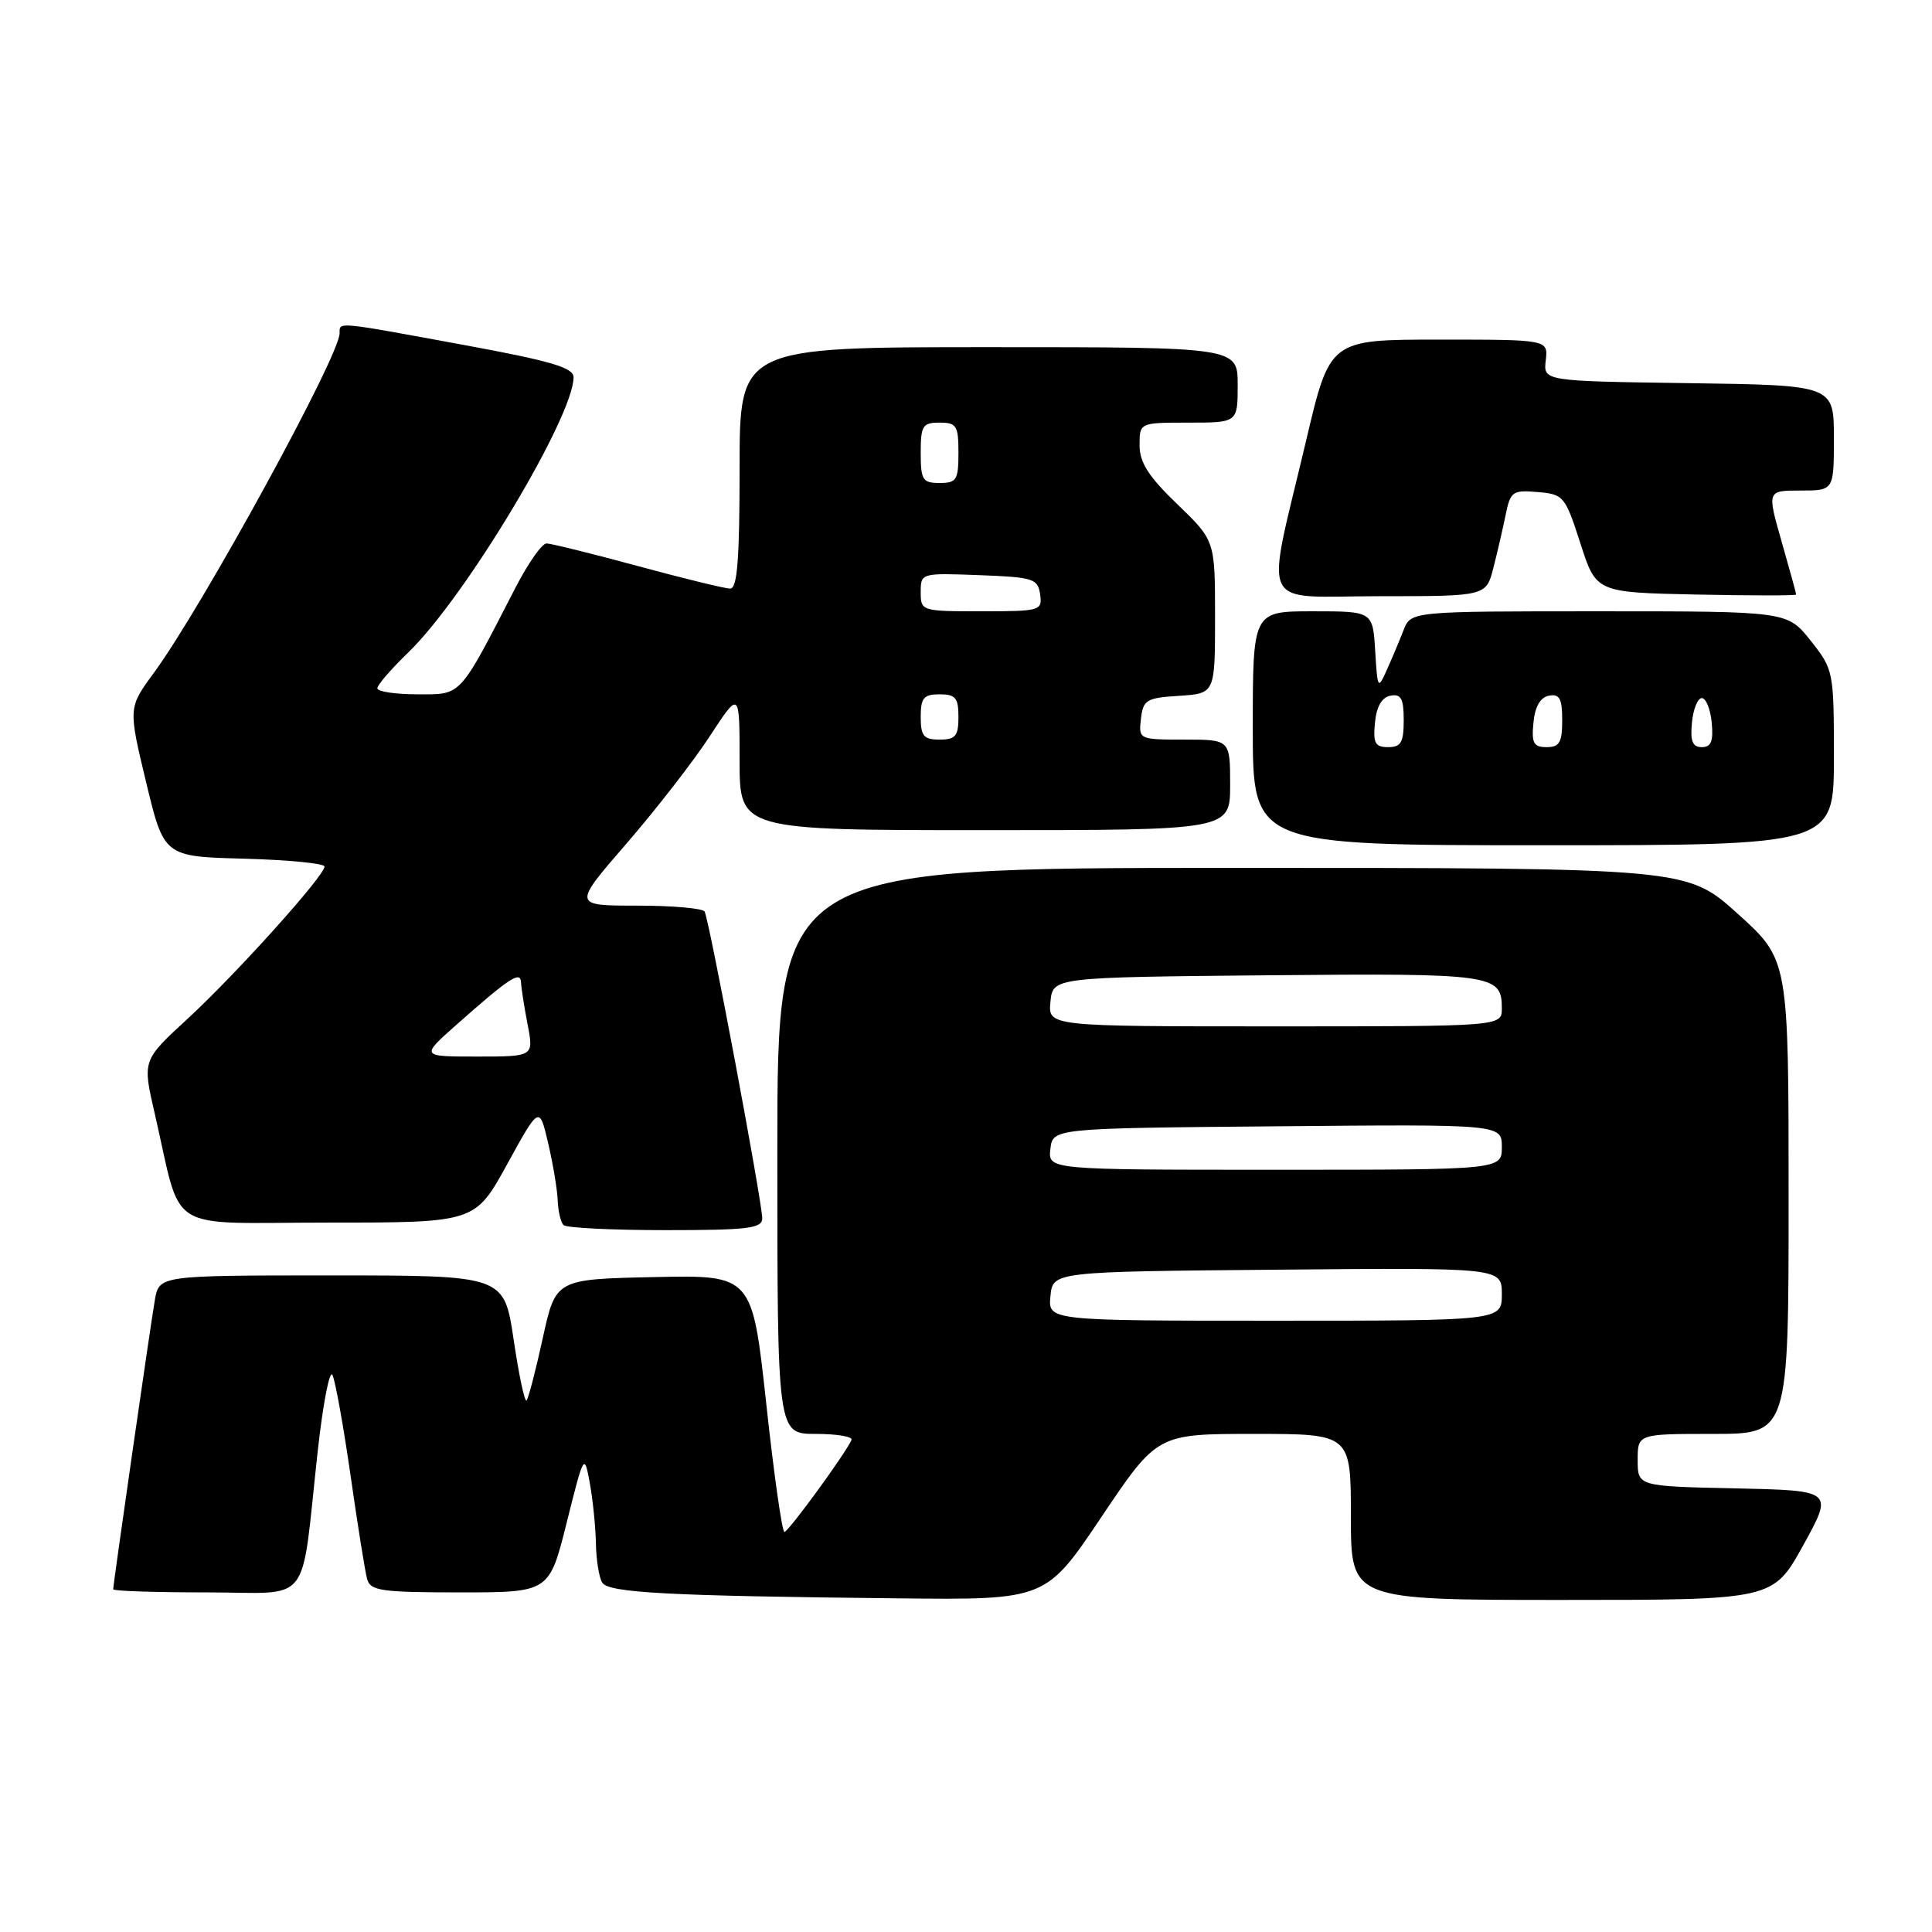 <?xml version="1.0" encoding="UTF-8" standalone="no"?>
<!DOCTYPE svg PUBLIC "-//W3C//DTD SVG 1.1//EN" "http://www.w3.org/Graphics/SVG/1.1/DTD/svg11.dtd" >
<svg xmlns="http://www.w3.org/2000/svg" xmlns:xlink="http://www.w3.org/1999/xlink" version="1.1" viewBox="0 0 256 256">
 <g >
 <path fill="currentColor"
d=" M 145.95 201.00 C 153.34 190.00 153.34 190.00 166.17 190.00 C 179.00 190.00 179.00 190.00 179.00 201.00 C 179.00 212.00 179.00 212.00 206.97 212.00 C 234.93 212.00 234.93 212.00 238.94 204.75 C 242.94 197.50 242.94 197.50 229.97 197.22 C 217.00 196.94 217.00 196.94 217.00 193.47 C 217.00 190.00 217.00 190.00 227.00 190.00 C 237.00 190.00 237.00 190.00 237.00 158.58 C 237.00 127.16 237.00 127.16 230.26 121.08 C 223.53 115.00 223.53 115.00 163.26 115.00 C 103.00 115.00 103.00 115.00 103.00 152.50 C 103.00 190.00 103.00 190.00 108.08 190.00 C 110.88 190.00 113.02 190.36 112.83 190.79 C 112.12 192.49 104.47 202.98 103.94 202.99 C 103.63 202.99 102.54 195.34 101.53 185.97 C 99.67 168.94 99.67 168.94 86.65 169.22 C 73.63 169.50 73.63 169.50 71.92 177.31 C 70.98 181.61 70.01 185.32 69.77 185.57 C 69.52 185.81 68.75 182.18 68.06 177.50 C 66.79 169.00 66.79 169.00 43.94 169.00 C 21.09 169.00 21.09 169.00 20.52 172.25 C 19.93 175.65 15.00 209.89 15.00 210.59 C 15.00 210.82 20.57 211.00 27.37 211.00 C 41.57 211.00 39.78 213.29 42.11 192.19 C 42.80 185.98 43.67 181.48 44.05 182.19 C 44.42 182.91 45.50 188.90 46.45 195.50 C 47.39 202.10 48.38 208.29 48.65 209.25 C 49.08 210.79 50.55 211.00 60.96 211.00 C 72.78 211.00 72.78 211.00 75.09 201.75 C 77.38 192.60 77.42 192.54 78.15 196.50 C 78.55 198.70 78.92 202.30 78.96 204.50 C 79.00 206.70 79.38 209.04 79.80 209.71 C 80.65 211.05 88.42 211.47 119.03 211.79 C 138.57 212.00 138.57 212.00 145.95 201.00 Z  M 101.00 161.44 C 101.00 159.26 93.95 121.73 93.36 120.78 C 93.10 120.35 89.06 120.00 84.39 120.00 C 75.89 120.00 75.89 120.00 83.02 111.77 C 86.94 107.24 91.92 100.83 94.07 97.52 C 98.00 91.52 98.00 91.52 98.00 100.76 C 98.00 110.00 98.00 110.00 130.50 110.00 C 163.00 110.00 163.00 110.00 163.00 104.00 C 163.00 98.00 163.00 98.00 156.93 98.00 C 150.91 98.00 150.87 97.98 151.18 95.25 C 151.47 92.73 151.90 92.47 156.25 92.20 C 161.00 91.89 161.00 91.89 161.00 81.76 C 161.00 71.63 161.00 71.63 156.00 66.81 C 152.18 63.14 151.00 61.28 151.00 59.00 C 151.00 56.00 151.00 56.00 157.50 56.00 C 164.00 56.00 164.00 56.00 164.00 51.00 C 164.00 46.00 164.00 46.00 131.00 46.00 C 98.00 46.00 98.00 46.00 98.00 62.00 C 98.00 74.14 97.70 78.00 96.75 77.99 C 96.06 77.99 90.55 76.64 84.50 75.00 C 78.45 73.36 73.01 72.01 72.42 72.01 C 71.82 72.00 69.98 74.62 68.33 77.82 C 60.74 92.55 61.24 92.00 55.32 92.00 C 52.39 92.00 50.00 91.64 50.00 91.20 C 50.00 90.76 51.85 88.63 54.10 86.45 C 61.59 79.24 76.00 55.24 76.00 49.99 C 76.00 48.71 73.03 47.83 61.25 45.67 C 44.39 42.57 45.00 42.62 45.00 44.16 C 45.00 47.15 26.80 80.41 20.40 89.14 C 16.99 93.78 16.99 93.78 19.36 103.64 C 21.73 113.50 21.73 113.50 32.36 113.78 C 38.21 113.94 43.00 114.41 43.00 114.82 C 43.00 116.05 31.29 129.06 24.85 135.00 C 18.87 140.50 18.87 140.50 20.49 147.50 C 24.24 163.72 21.51 162.00 43.51 162.00 C 62.95 162.00 62.95 162.00 67.21 154.25 C 71.47 146.50 71.47 146.50 72.64 151.50 C 73.28 154.25 73.85 157.66 73.90 159.08 C 73.96 160.50 74.30 161.97 74.67 162.33 C 75.03 162.70 81.11 163.00 88.17 163.00 C 99.12 163.00 101.00 162.77 101.00 161.44 Z  M 243.00 100.39 C 243.00 88.94 242.96 88.74 239.92 84.89 C 236.83 81.00 236.83 81.00 211.89 81.00 C 186.95 81.00 186.95 81.00 185.98 83.50 C 185.44 84.88 184.45 87.24 183.77 88.75 C 182.58 91.41 182.53 91.32 182.22 86.25 C 181.90 81.00 181.90 81.00 173.95 81.00 C 166.00 81.00 166.00 81.00 166.00 96.50 C 166.00 112.00 166.00 112.00 204.50 112.00 C 243.00 112.00 243.00 112.00 243.00 100.39 Z  M 197.88 75.25 C 198.41 73.19 199.14 70.01 199.51 68.20 C 200.14 65.12 200.43 64.91 203.75 65.20 C 207.19 65.49 207.39 65.73 209.41 72.00 C 211.50 78.50 211.50 78.50 224.75 78.78 C 232.04 78.93 238.00 78.93 238.00 78.78 C 238.00 78.62 237.13 75.46 236.07 71.75 C 234.14 65.00 234.14 65.00 238.57 65.00 C 243.00 65.00 243.00 65.00 243.00 58.02 C 243.00 51.04 243.00 51.04 223.75 50.77 C 204.50 50.50 204.50 50.50 204.82 47.75 C 205.14 45.00 205.14 45.00 190.68 45.00 C 176.22 45.00 176.22 45.00 173.08 58.33 C 167.64 81.36 166.53 79.00 182.83 79.00 C 196.92 79.00 196.92 79.00 197.88 75.25 Z  M 139.19 171.75 C 139.50 168.50 139.50 168.50 169.25 168.24 C 199.00 167.97 199.00 167.97 199.00 171.49 C 199.00 175.00 199.00 175.00 168.94 175.00 C 138.87 175.00 138.87 175.00 139.19 171.75 Z  M 139.18 152.25 C 139.50 149.50 139.50 149.50 169.25 149.24 C 199.00 148.97 199.00 148.97 199.00 151.99 C 199.00 155.00 199.00 155.00 168.93 155.00 C 138.87 155.00 138.87 155.00 139.18 152.25 Z  M 139.19 132.75 C 139.50 129.50 139.50 129.50 167.88 129.23 C 197.96 128.95 199.00 129.10 199.00 133.62 C 199.00 136.00 199.00 136.00 168.94 136.00 C 138.87 136.00 138.87 136.00 139.19 132.75 Z  M 60.52 135.75 C 67.56 129.52 68.99 128.59 69.04 130.19 C 69.07 130.91 69.46 133.41 69.91 135.75 C 70.73 140.00 70.73 140.00 63.22 140.00 C 55.72 140.00 55.72 140.00 60.52 135.75 Z  M 122.00 95.00 C 122.00 92.47 122.39 92.00 124.50 92.00 C 126.61 92.00 127.00 92.47 127.00 95.00 C 127.00 97.53 126.61 98.00 124.50 98.00 C 122.39 98.00 122.00 97.53 122.00 95.00 Z  M 122.00 78.46 C 122.00 75.93 122.04 75.92 129.75 76.21 C 136.92 76.48 137.52 76.67 137.82 78.75 C 138.13 80.92 137.87 81.00 130.07 81.00 C 122.09 81.00 122.00 80.97 122.00 78.46 Z  M 122.00 60.00 C 122.00 56.40 122.25 56.00 124.50 56.00 C 126.75 56.00 127.00 56.40 127.00 60.00 C 127.00 63.60 126.75 64.00 124.50 64.00 C 122.25 64.00 122.00 63.60 122.00 60.00 Z  M 182.19 95.76 C 182.39 93.62 183.10 92.40 184.25 92.18 C 185.65 91.92 186.00 92.56 186.00 95.43 C 186.00 98.37 185.64 99.00 183.94 99.00 C 182.21 99.00 181.92 98.47 182.19 95.76 Z  M 203.19 95.76 C 203.39 93.62 204.10 92.40 205.25 92.18 C 206.65 91.92 207.00 92.56 207.00 95.43 C 207.00 98.37 206.64 99.00 204.94 99.00 C 203.21 99.00 202.92 98.47 203.19 95.76 Z  M 224.19 95.75 C 224.36 93.96 224.95 92.50 225.50 92.50 C 226.05 92.50 226.64 93.96 226.81 95.75 C 227.05 98.21 226.73 99.00 225.50 99.00 C 224.27 99.00 223.95 98.21 224.19 95.75 Z "/>
</g>
</svg>